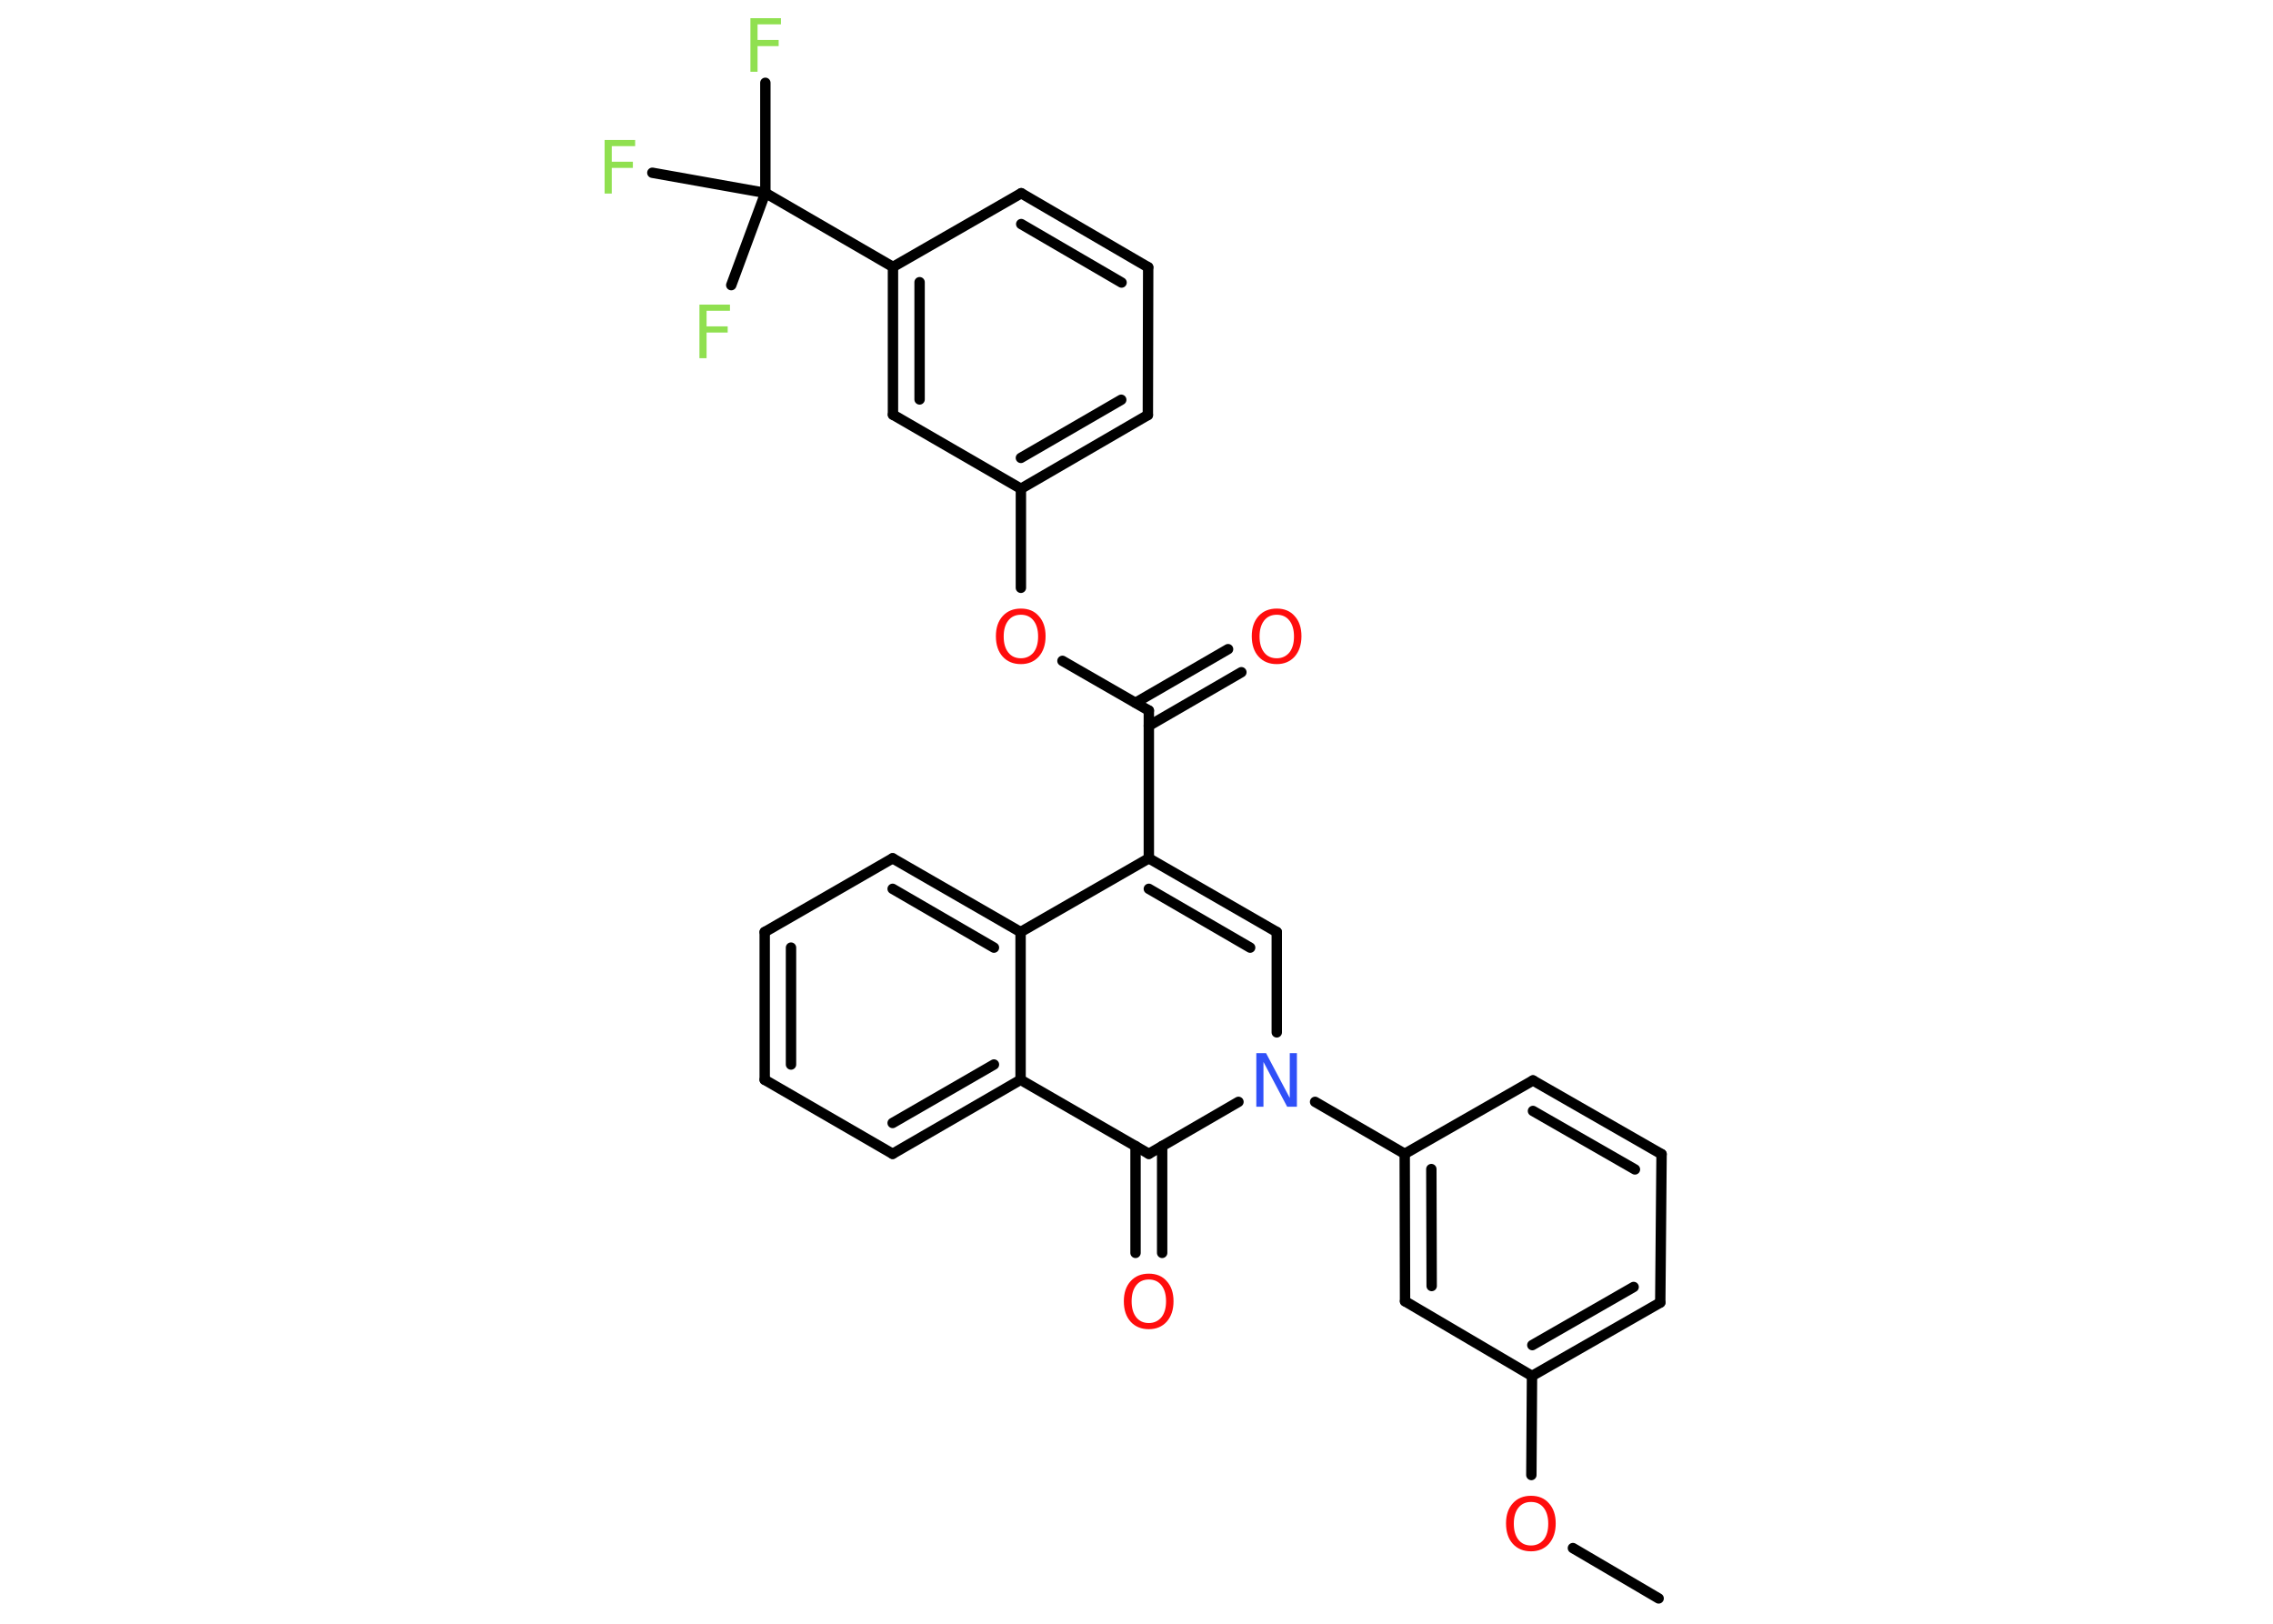<?xml version='1.0' encoding='UTF-8'?>
<!DOCTYPE svg PUBLIC "-//W3C//DTD SVG 1.1//EN" "http://www.w3.org/Graphics/SVG/1.1/DTD/svg11.dtd">
<svg version='1.2' xmlns='http://www.w3.org/2000/svg' xmlns:xlink='http://www.w3.org/1999/xlink' width='70.0mm' height='50.0mm' viewBox='0 0 70.0 50.0'>
  <desc>Generated by the Chemistry Development Kit (http://github.com/cdk)</desc>
  <g stroke-linecap='round' stroke-linejoin='round' stroke='#000000' stroke-width='.32' fill='#FF0D0D'>
    <rect x='.0' y='.0' width='70.0' height='50.0' fill='#FFFFFF' stroke='none'/>
    <g id='mol1' class='mol'>
      <line id='mol1bnd1' class='bond' x1='51.08' y1='49.22' x2='48.44' y2='47.67'/>
      <line id='mol1bnd2' class='bond' x1='47.16' y1='45.42' x2='47.18' y2='42.37'/>
      <g id='mol1bnd3' class='bond'>
        <line x1='47.18' y1='42.37' x2='51.13' y2='40.11'/>
        <line x1='47.19' y1='41.42' x2='50.31' y2='39.63'/>
      </g>
      <line id='mol1bnd4' class='bond' x1='51.13' y1='40.11' x2='51.17' y2='35.54'/>
      <g id='mol1bnd5' class='bond'>
        <line x1='51.17' y1='35.54' x2='47.21' y2='33.27'/>
        <line x1='50.35' y1='36.01' x2='47.21' y2='34.21'/>
      </g>
      <line id='mol1bnd6' class='bond' x1='47.21' y1='33.27' x2='43.26' y2='35.53'/>
      <line id='mol1bnd7' class='bond' x1='43.26' y1='35.53' x2='40.5' y2='33.93'/>
      <line id='mol1bnd8' class='bond' x1='39.32' y1='31.79' x2='39.32' y2='28.7'/>
      <g id='mol1bnd9' class='bond'>
        <line x1='39.32' y1='28.7' x2='35.38' y2='26.43'/>
        <line x1='38.5' y1='29.18' x2='35.38' y2='27.37'/>
      </g>
      <line id='mol1bnd10' class='bond' x1='35.38' y1='26.43' x2='35.38' y2='21.88'/>
      <g id='mol1bnd11' class='bond'>
        <line x1='34.97' y1='21.64' x2='37.82' y2='19.99'/>
        <line x1='35.38' y1='22.35' x2='38.23' y2='20.7'/>
      </g>
      <line id='mol1bnd12' class='bond' x1='35.38' y1='21.88' x2='32.72' y2='20.35'/>
      <line id='mol1bnd13' class='bond' x1='31.44' y1='18.1' x2='31.44' y2='15.05'/>
      <g id='mol1bnd14' class='bond'>
        <line x1='31.44' y1='15.05' x2='35.35' y2='12.78'/>
        <line x1='31.44' y1='14.1' x2='34.53' y2='12.31'/>
      </g>
      <line id='mol1bnd15' class='bond' x1='35.35' y1='12.78' x2='35.36' y2='8.23'/>
      <g id='mol1bnd16' class='bond'>
        <line x1='35.36' y1='8.23' x2='31.45' y2='5.95'/>
        <line x1='34.54' y1='8.7' x2='31.45' y2='6.9'/>
      </g>
      <line id='mol1bnd17' class='bond' x1='31.45' y1='5.95' x2='27.5' y2='8.22'/>
      <line id='mol1bnd18' class='bond' x1='27.5' y1='8.22' x2='23.57' y2='5.94'/>
      <line id='mol1bnd19' class='bond' x1='23.57' y1='5.94' x2='23.57' y2='2.55'/>
      <line id='mol1bnd20' class='bond' x1='23.57' y1='5.94' x2='20.09' y2='5.32'/>
      <line id='mol1bnd21' class='bond' x1='23.57' y1='5.94' x2='22.52' y2='8.78'/>
      <g id='mol1bnd22' class='bond'>
        <line x1='27.5' y1='8.22' x2='27.5' y2='12.77'/>
        <line x1='28.32' y1='8.69' x2='28.32' y2='12.3'/>
      </g>
      <line id='mol1bnd23' class='bond' x1='31.44' y1='15.05' x2='27.5' y2='12.77'/>
      <line id='mol1bnd24' class='bond' x1='35.38' y1='26.43' x2='31.43' y2='28.7'/>
      <g id='mol1bnd25' class='bond'>
        <line x1='31.43' y1='28.7' x2='27.49' y2='26.43'/>
        <line x1='30.61' y1='29.18' x2='27.49' y2='27.37'/>
      </g>
      <line id='mol1bnd26' class='bond' x1='27.49' y1='26.43' x2='23.55' y2='28.7'/>
      <g id='mol1bnd27' class='bond'>
        <line x1='23.55' y1='28.7' x2='23.55' y2='33.25'/>
        <line x1='24.36' y1='29.18' x2='24.36' y2='32.78'/>
      </g>
      <line id='mol1bnd28' class='bond' x1='23.55' y1='33.25' x2='27.49' y2='35.53'/>
      <g id='mol1bnd29' class='bond'>
        <line x1='27.49' y1='35.53' x2='31.43' y2='33.25'/>
        <line x1='27.49' y1='34.58' x2='30.61' y2='32.78'/>
      </g>
      <line id='mol1bnd30' class='bond' x1='31.43' y1='28.7' x2='31.43' y2='33.25'/>
      <line id='mol1bnd31' class='bond' x1='31.43' y1='33.25' x2='35.38' y2='35.53'/>
      <line id='mol1bnd32' class='bond' x1='38.14' y1='33.93' x2='35.38' y2='35.53'/>
      <g id='mol1bnd33' class='bond'>
        <line x1='35.79' y1='35.29' x2='35.79' y2='38.58'/>
        <line x1='34.97' y1='35.29' x2='34.97' y2='38.58'/>
      </g>
      <g id='mol1bnd34' class='bond'>
        <line x1='43.26' y1='35.53' x2='43.27' y2='40.07'/>
        <line x1='44.08' y1='36.0' x2='44.09' y2='39.6'/>
      </g>
      <line id='mol1bnd35' class='bond' x1='47.18' y1='42.37' x2='43.27' y2='40.07'/>
      <path id='mol1atm2' class='atom' d='M47.15 46.25q-.25 .0 -.39 .18q-.14 .18 -.14 .49q.0 .31 .14 .49q.14 .18 .39 .18q.24 .0 .39 -.18q.14 -.18 .14 -.49q.0 -.31 -.14 -.49q-.14 -.18 -.39 -.18zM47.15 46.06q.35 .0 .55 .23q.21 .23 .21 .62q.0 .39 -.21 .63q-.21 .23 -.55 .23q-.35 .0 -.56 -.23q-.21 -.23 -.21 -.63q.0 -.39 .21 -.62q.21 -.23 .56 -.23z' stroke='none'/>
      <path id='mol1atm8' class='atom' d='M38.69 32.43h.3l.73 1.38v-1.38h.22v1.65h-.3l-.73 -1.38v1.38h-.22v-1.65z' stroke='none' fill='#3050F8'/>
      <path id='mol1atm12' class='atom' d='M39.32 18.93q-.25 .0 -.39 .18q-.14 .18 -.14 .49q.0 .31 .14 .49q.14 .18 .39 .18q.24 .0 .39 -.18q.14 -.18 .14 -.49q.0 -.31 -.14 -.49q-.14 -.18 -.39 -.18zM39.32 18.74q.35 .0 .55 .23q.21 .23 .21 .62q.0 .39 -.21 .63q-.21 .23 -.55 .23q-.35 .0 -.56 -.23q-.21 -.23 -.21 -.63q.0 -.39 .21 -.62q.21 -.23 .56 -.23z' stroke='none'/>
      <path id='mol1atm13' class='atom' d='M31.44 18.93q-.25 .0 -.39 .18q-.14 .18 -.14 .49q.0 .31 .14 .49q.14 .18 .39 .18q.24 .0 .39 -.18q.14 -.18 .14 -.49q.0 -.31 -.14 -.49q-.14 -.18 -.39 -.18zM31.44 18.74q.35 .0 .55 .23q.21 .23 .21 .62q.0 .39 -.21 .63q-.21 .23 -.55 .23q-.35 .0 -.56 -.23q-.21 -.23 -.21 -.63q.0 -.39 .21 -.62q.21 -.23 .56 -.23z' stroke='none'/>
      <path id='mol1atm20' class='atom' d='M23.1 .56h.95v.19h-.72v.48h.65v.19h-.65v.79h-.22v-1.65z' stroke='none' fill='#90E050'/>
      <path id='mol1atm21' class='atom' d='M18.61 4.31h.95v.19h-.72v.48h.65v.19h-.65v.79h-.22v-1.65z' stroke='none' fill='#90E050'/>
      <path id='mol1atm22' class='atom' d='M21.53 9.38h.95v.19h-.72v.48h.65v.19h-.65v.79h-.22v-1.65z' stroke='none' fill='#90E050'/>
      <path id='mol1atm31' class='atom' d='M35.38 39.4q-.25 .0 -.39 .18q-.14 .18 -.14 .49q.0 .31 .14 .49q.14 .18 .39 .18q.24 .0 .39 -.18q.14 -.18 .14 -.49q.0 -.31 -.14 -.49q-.14 -.18 -.39 -.18zM35.38 39.22q.35 .0 .55 .23q.21 .23 .21 .62q.0 .39 -.21 .63q-.21 .23 -.55 .23q-.35 .0 -.56 -.23q-.21 -.23 -.21 -.63q.0 -.39 .21 -.62q.21 -.23 .56 -.23z' stroke='none'/>
    </g>
  </g>
</svg>
